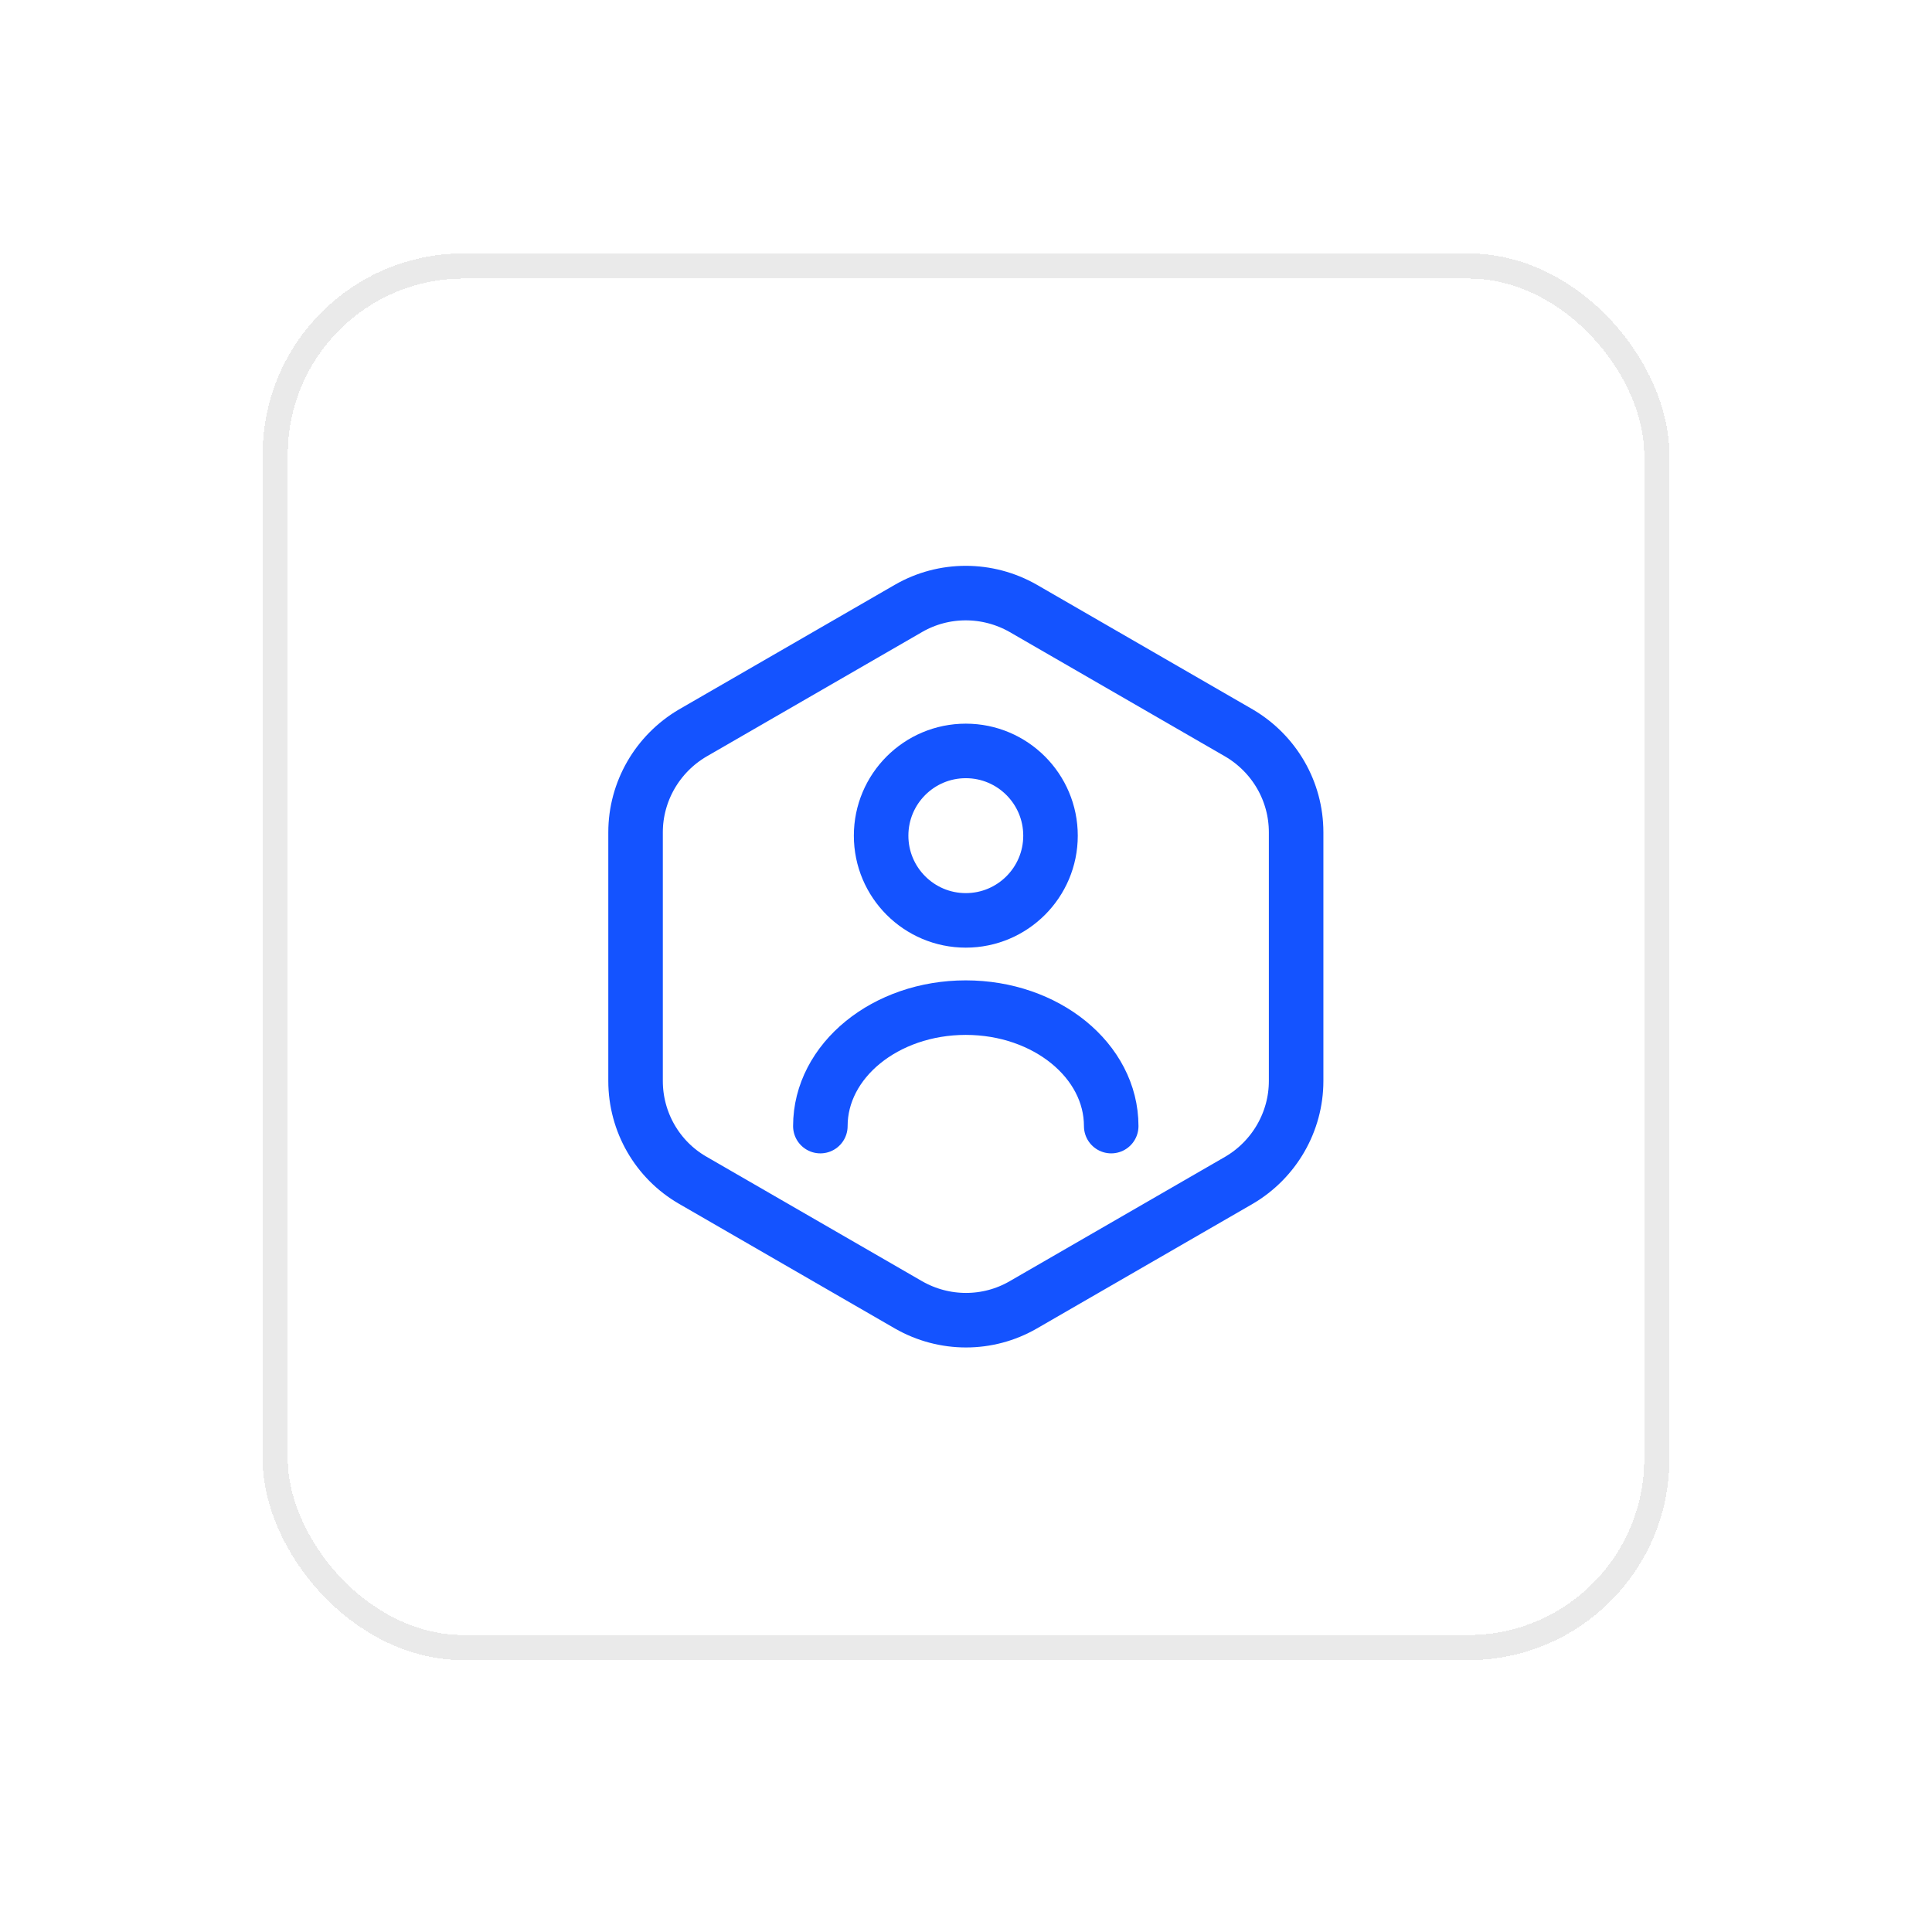 <svg width="31" height="31" viewBox="0 0 31 31" fill="none" xmlns="http://www.w3.org/2000/svg">
<g filter="url(#filter0_d_121_18622)">
<rect x="4.416" y="3.865" width="22.168" height="22.168" rx="3.023" stroke="#EAEAEA" stroke-width="0.403" shape-rendering="crispEdges"/>
<path d="M20.797 12.952V16.942C20.797 17.595 20.447 18.202 19.882 18.534L16.417 20.535C15.851 20.862 15.151 20.862 14.579 20.535L11.114 18.534C10.548 18.207 10.198 17.601 10.198 16.942V12.952C10.198 12.298 10.548 11.692 11.114 11.359L14.579 9.358C15.145 9.032 15.845 9.032 16.417 9.358L19.882 11.359C20.447 11.692 20.797 12.293 20.797 12.952Z" stroke="#1453FF" stroke-width="0.875" stroke-linecap="round" stroke-linejoin="round"/>
<path d="M15.497 14.365C16.247 14.365 16.856 13.756 16.856 13.006C16.856 12.255 16.247 11.646 15.497 11.646C14.746 11.646 14.138 12.255 14.138 13.006C14.138 13.756 14.746 14.365 15.497 14.365Z" stroke="#1453FF" stroke-width="0.875" stroke-linecap="round" stroke-linejoin="round"/>
<path d="M17.83 17.666C17.83 16.616 16.786 15.765 15.496 15.765C14.207 15.765 13.163 16.616 13.163 17.666" stroke="#1453FF" stroke-width="0.875" stroke-linecap="round" stroke-linejoin="round"/>
</g>
<defs>
<filter id="filter0_d_121_18622" x="0.184" y="0.036" width="30.633" height="30.633" filterUnits="userSpaceOnUse" color-interpolation-filters="sRGB">
<feFlood flood-opacity="0" result="BackgroundImageFix"/>
<feColorMatrix in="SourceAlpha" type="matrix" values="0 0 0 0 0 0 0 0 0 0 0 0 0 0 0 0 0 0 127 0" result="hardAlpha"/>
<feOffset dy="0.403"/>
<feGaussianBlur stdDeviation="2.015"/>
<feComposite in2="hardAlpha" operator="out"/>
<feColorMatrix type="matrix" values="0 0 0 0 0 0 0 0 0 0 0 0 0 0 0 0 0 0 0.08 0"/>
<feBlend mode="normal" in2="BackgroundImageFix" result="effect1_dropShadow_121_18622"/>
<feBlend mode="normal" in="SourceGraphic" in2="effect1_dropShadow_121_18622" result="shape"/>
</filter>
</defs>
</svg>
